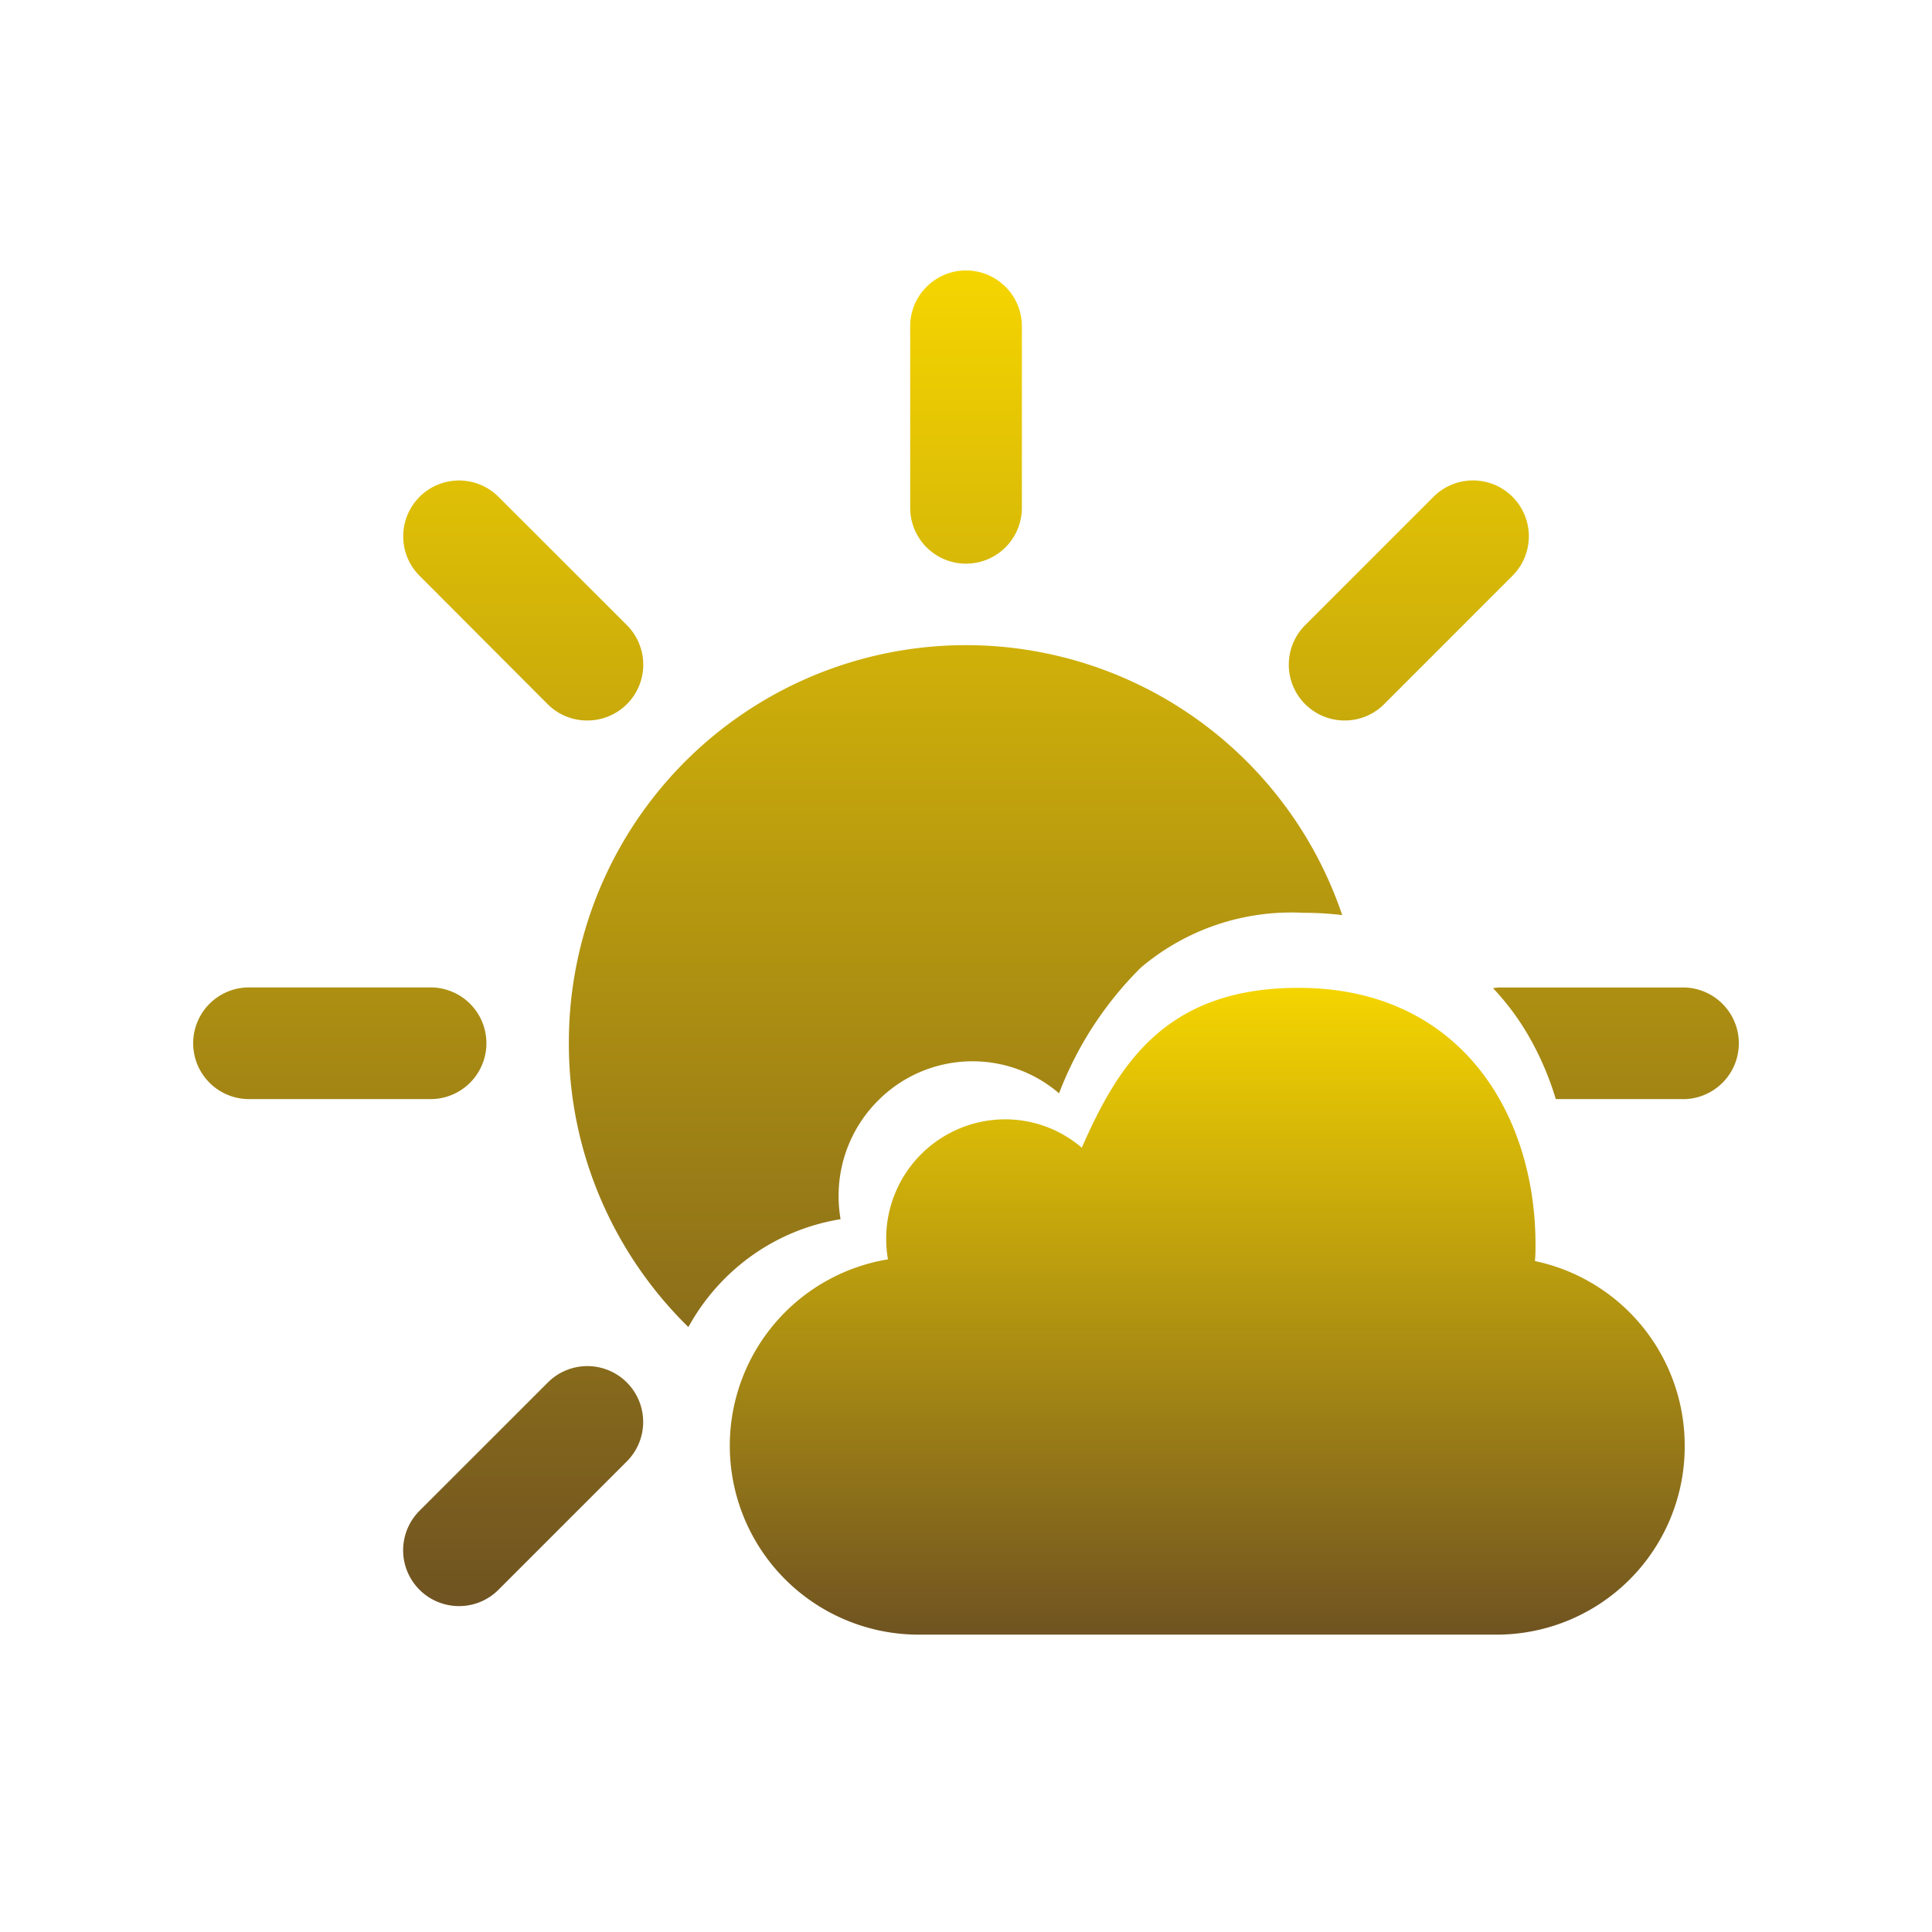 <svg xmlns="http://www.w3.org/2000/svg" width="36" height="36" viewBox="0 0 36 36">
    <defs>
        <style>
            .cls-1{fill:none}.cls-2{fill:url(#linear-gradient)}
        </style>
        <linearGradient id="linear-gradient" x1=".5" x2=".5" y2="1" gradientUnits="objectBoundingBox">
            <stop offset="0" stop-color="#f5d500"/>
            <stop offset="1" stop-color="#6f5321"/>
        </linearGradient>
    </defs>
    <g id="Asar" transform="translate(509 -559)">
        <path id="Rectangle_1292" d="M0 0h36v36H0z" class="cls-1" data-name="Rectangle 1292" transform="translate(-509 559)"/>
        <g id="Group_3169" data-name="Group 3169" transform="translate(-505.4 564.04)">
            <path id="Subtraction_6" d="M4.953 24.887a1.04 1.04 0 0 1-.736-1.776l2.392-2.391a1.04 1.04 0 1 1 1.471 1.471l-2.391 2.391a1.033 1.033 0 0 1-.736.305zm4.273-5.2a7.432 7.432 0 0 1-1.626-2.37A7.336 7.336 0 0 1 7 14.4a7.4 7.4 0 0 1 14.41-2.389 6.062 6.062 0 0 0-.722-.042 4.335 4.335 0 0 0-3.031 1.022 6.622 6.622 0 0 0-1.523 2.341 2.48 2.48 0 0 0-3.377.14 2.506 2.506 0 0 0-.731 1.777 2.54 2.54 0 0 0 .037.429 3.929 3.929 0 0 0-1.661.684 4 4 0 0 0-1.176 1.328zM27.76 15.44h-2.37a5.551 5.551 0 0 0-.47-1.112 4.762 4.762 0 0 0-.7-.956 1.052 1.052 0 0 1 .161-.012h3.379a1.04 1.04 0 0 1 0 2.081zm-23.337 0H1.04a1.04 1.04 0 1 1 0-2.081h3.383a1.04 1.04 0 1 1 0 2.081zm17.032-7.055a1.04 1.04 0 0 1-.735-1.776l2.392-2.392a1.04 1.04 0 1 1 1.471 1.471l-2.392 2.393a1.033 1.033 0 0 1-.736.304zm-14.11 0a1.033 1.033 0 0 1-.736-.3L4.218 5.689a1.04 1.04 0 1 1 1.471-1.471l2.392 2.391a1.04 1.04 0 0 1-.736 1.776zM14.4 5.463a1.041 1.041 0 0 1-1.04-1.04V1.04a1.04 1.04 0 1 1 2.081 0v3.383a1.041 1.041 0 0 1-1.041 1.04z" class="cls-2" data-name="Subtraction 6"/>
            <g id="mobileme-logo-of-black-cloud" transform="translate(10.004 13.363)">
                <path id="MobileMe" d="M17.788 77.834a3.505 3.505 0 0 1-3.488 3.518H3.491a3.52 3.52 0 0 1-.549-6.993 2.244 2.244 0 0 1-.033-.38 2.221 2.221 0 0 1 2.214-2.229 2.189 2.189 0 0 1 1.43.529c.687-1.56 1.567-2.979 4.038-2.979 3 0 4.417 2.328 4.417 4.786 0 .1 0 .2-.011.305a3.513 3.513 0 0 1 2.791 3.443z" class="cls-2" transform="translate(0 -69.296)"/>
            </g>
        </g>
    </g>
</svg>
